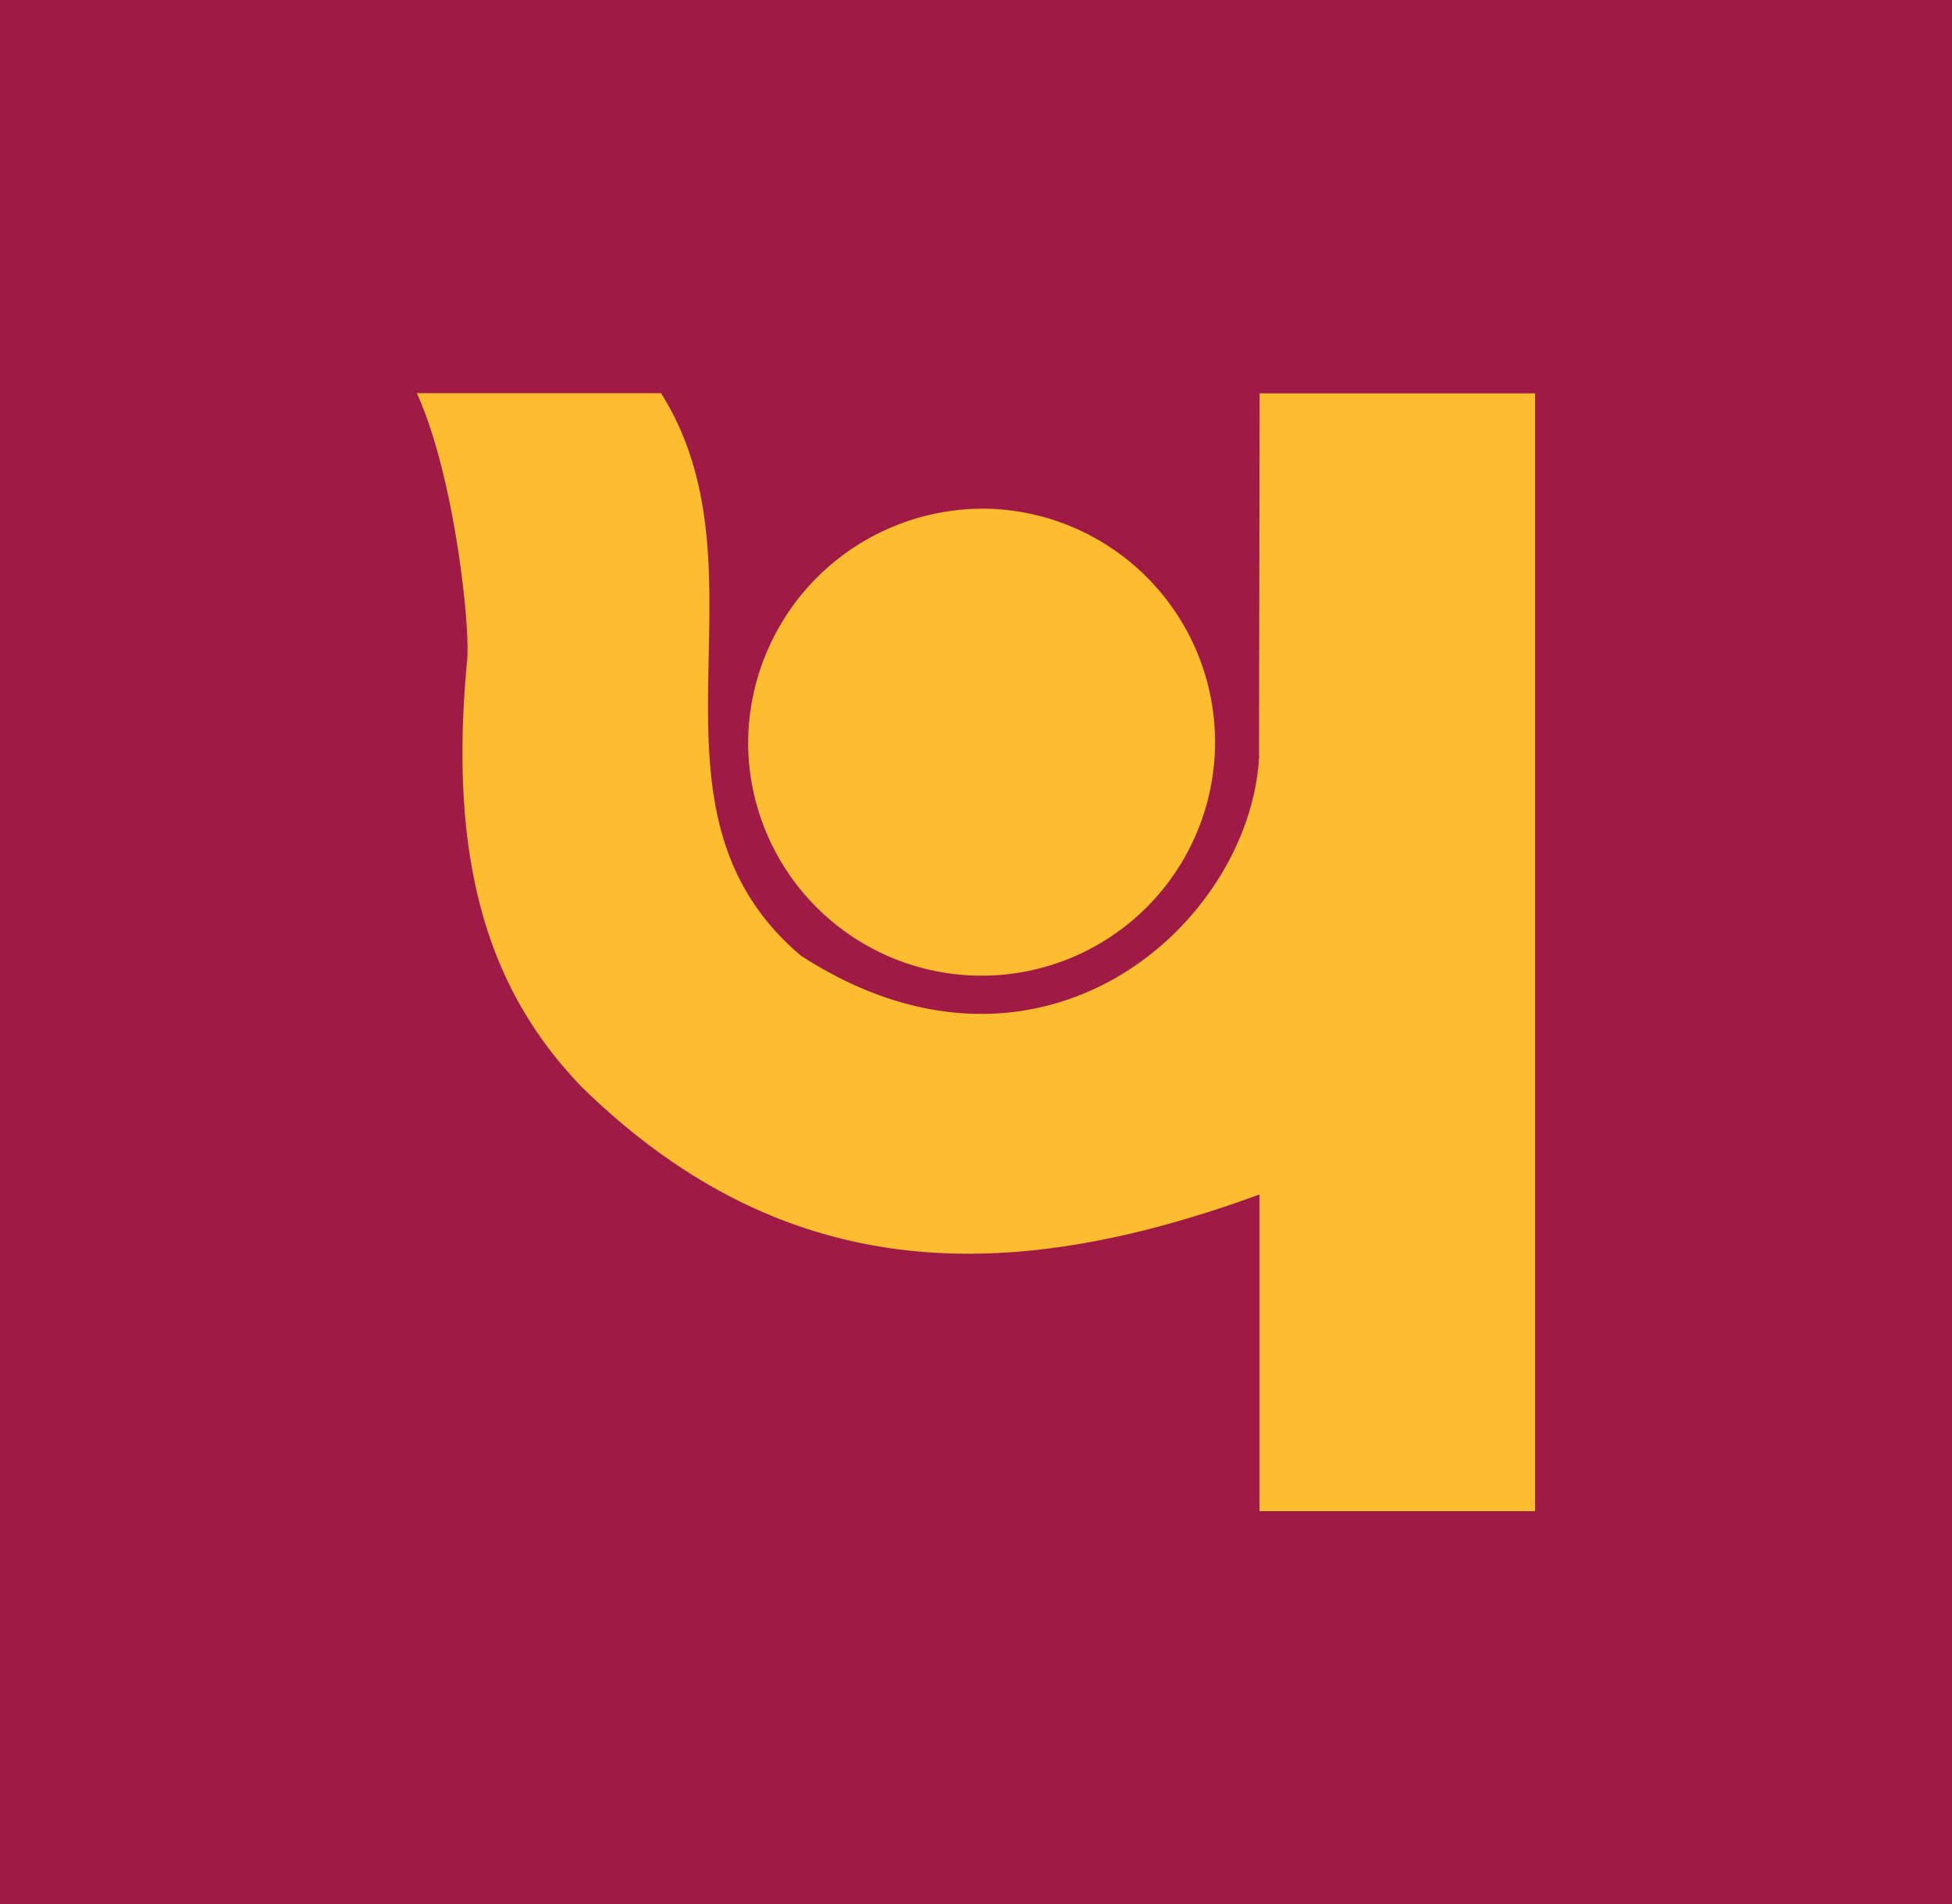 <svg xmlns="http://www.w3.org/2000/svg" width="373.8" height="364.6">
  <rect width="373.8" height="364.6" fill="#9f1a45" />
  <path d="M188.672 97.389a44.706 44.706 0 1 1-45.406 44.707 45.022 45.022 0 0 1 13.43-31.772 45.012 45.012 0 0 1 31.976-12.935zm52.543-22.084h52.752V289.32h-52.775v-60.634c-46.455 16.978-89.879 18.47-129.828-20.616-16.512-17.187-25.816-40.625-21.922-81.483.676-6.25-2.332-35.238-9.609-51.306h46.759c21.945 34.842-6.833 79.291 26.795 107.697 45.803 29.665 85.775-5.807 87.71-37.827z" fill="#febd30" fill-rule="evenodd" />
</svg>